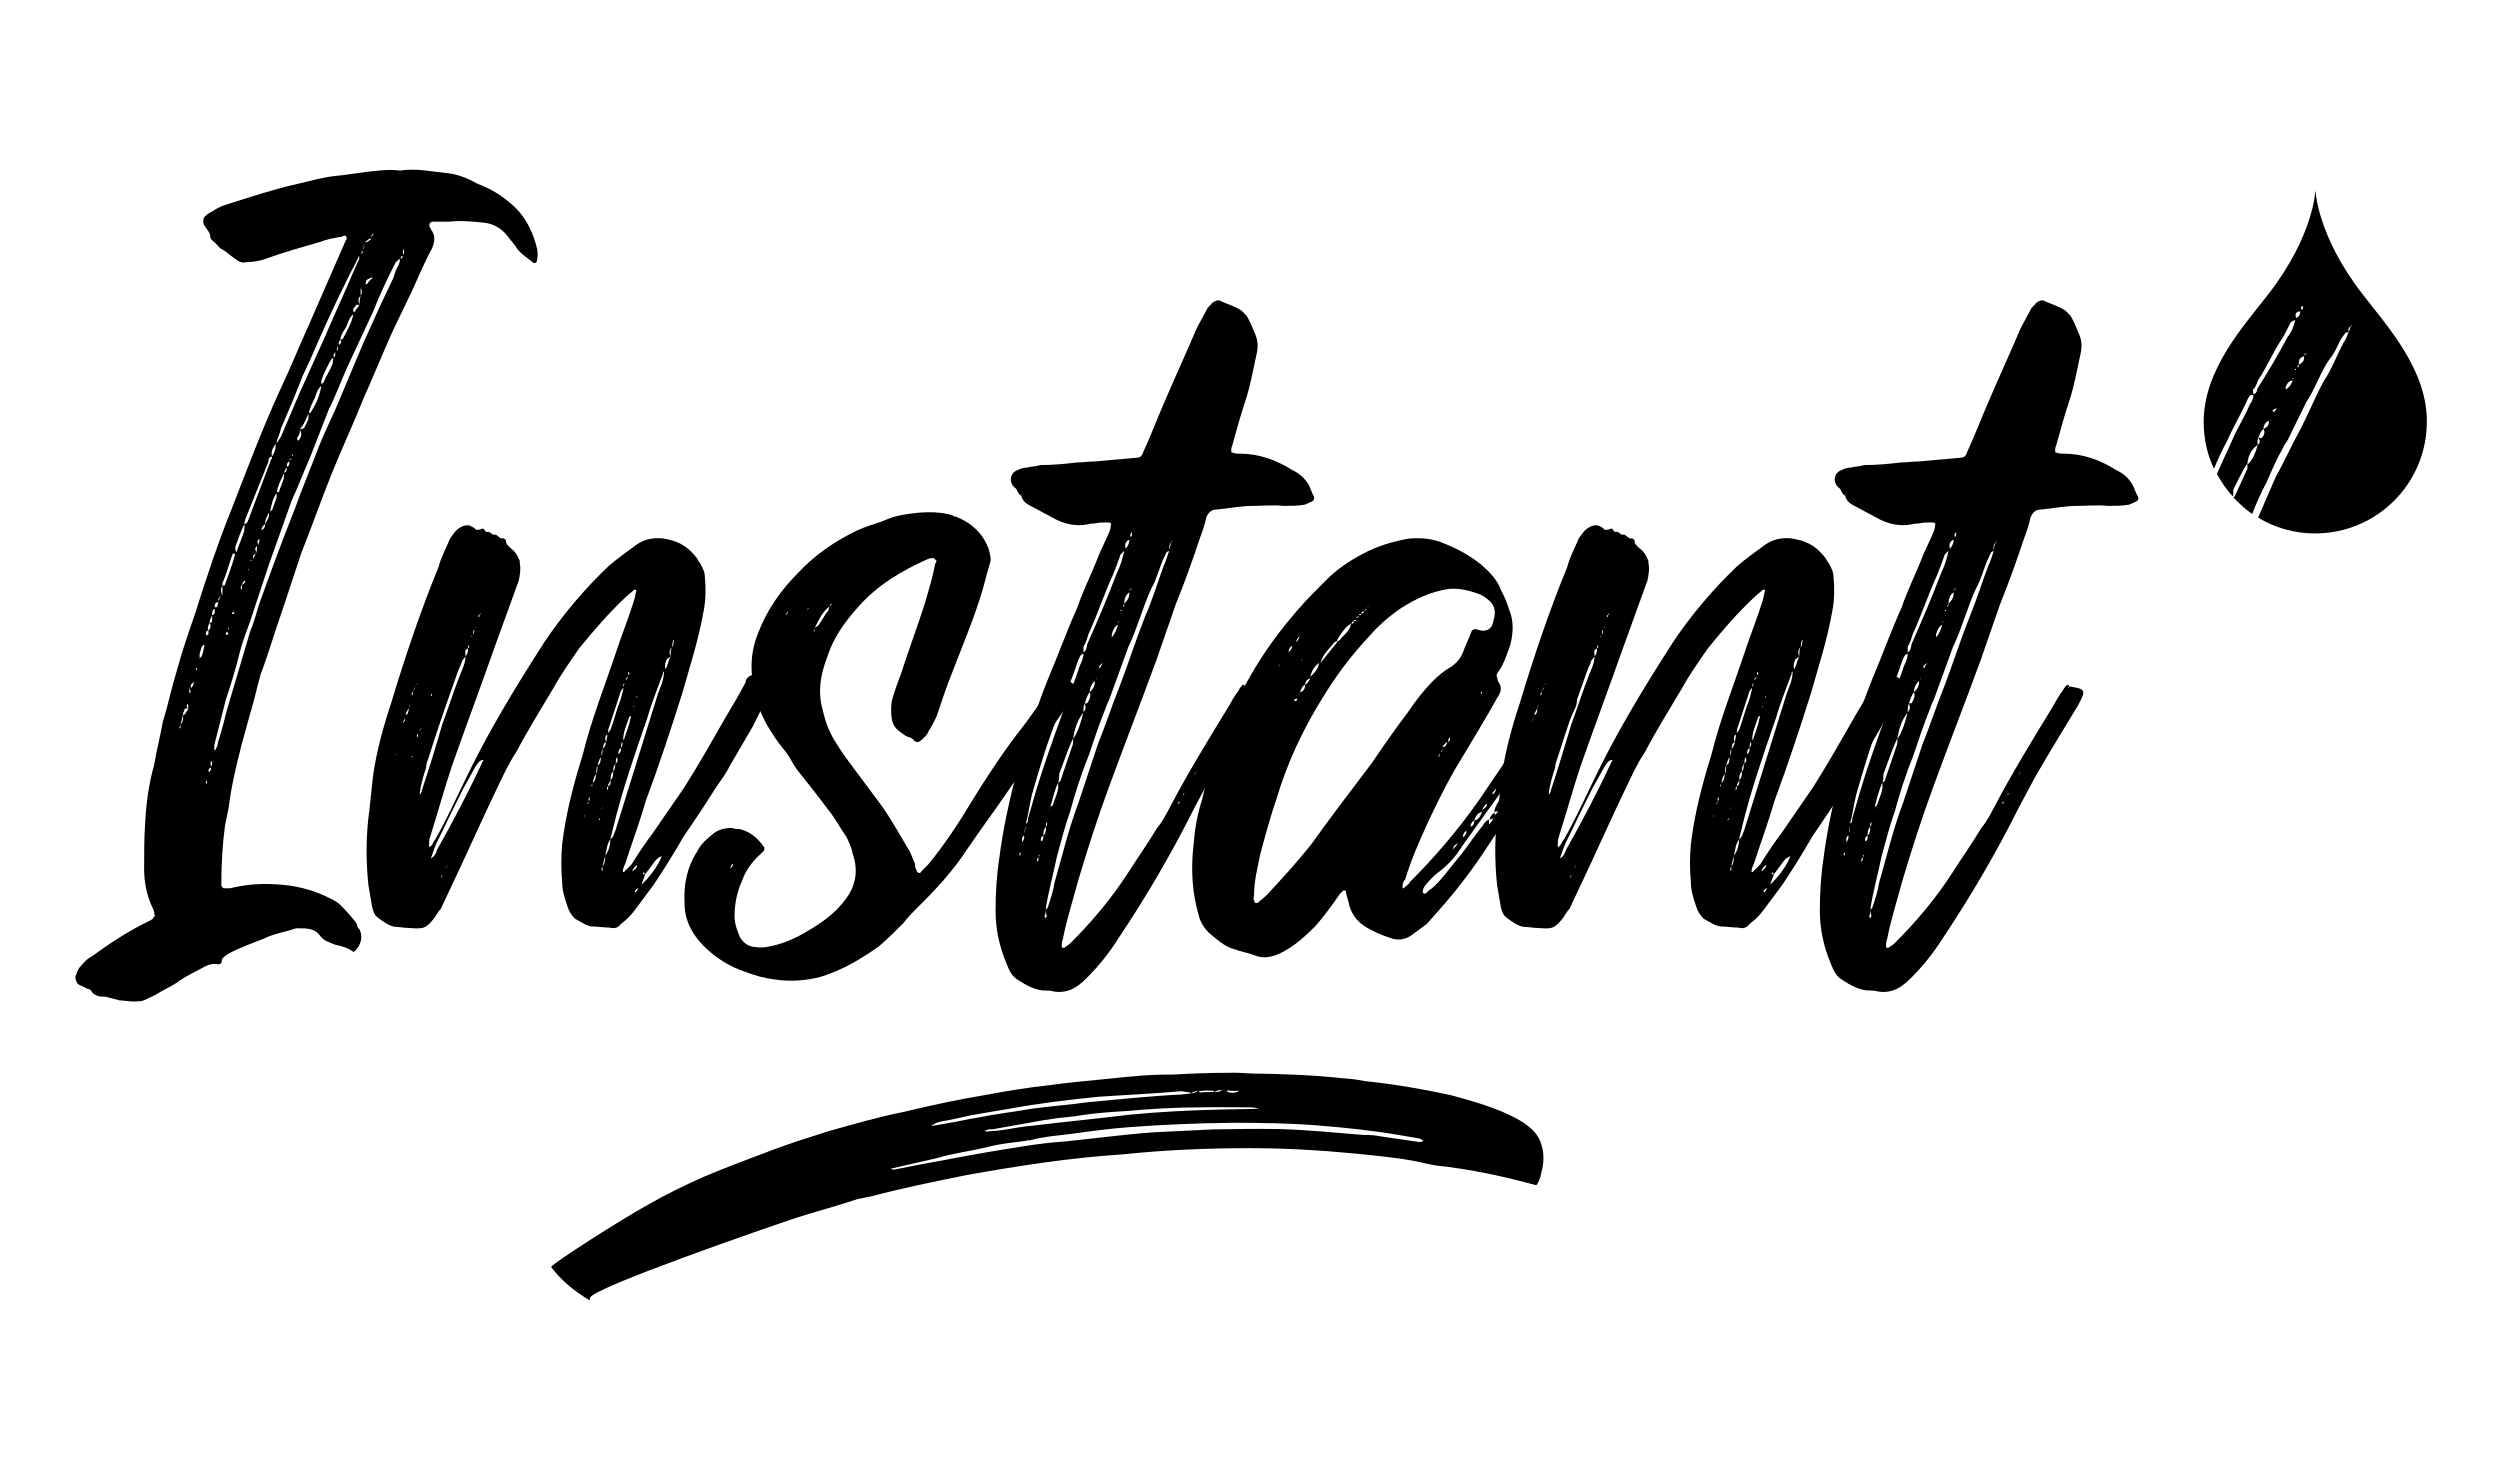 <?xml version="1.0" encoding="utf-8"?>
<!-- Generator: Adobe Illustrator 27.9.0, SVG Export Plug-In . SVG Version: 6.00 Build 0)  -->
<svg version="1.1" xmlns="http://www.w3.org/2000/svg" xmlns:xlink="http://www.w3.org/1999/xlink" x="0px" y="0px"
	 viewBox="0 0 680 400" style="enable-background:new 0 0 680 400;" xml:space="preserve">
<style type="text/css">
	.st0{fill:#FFFFFF;}
	.st1{fill:#06A595;}
</style>
<g id="Info">
</g>
<g id="Logo-02">
</g>
<g id="Logo-01">
</g>
<g id="HQ">
	<g>
		<g>
			<path d="M146,71.1c0,0.3-0.7,0.7-1,0.3l-3.1-2.4c-0.7-0.7-1.4-1.4-1.7-2.1l-1.7-2.1c-1.7-2.4-3.8-3.8-6.6-4.2
				c-3.1-0.3-6.3-0.7-9.8-0.3h-4.5c-0.7,0-1,1-0.7,1.4c0,0.3,0.3,0.3,0.3,0.7c1.4,1.7,1,3.5,0.3,5.2c-2.1,3.8-3.8,8-5.6,11.9
				l-5.2,10.8c-2.8,6.3-5.2,12.2-8,18.5c-2.8,7-5.9,13.6-8.7,20.6c-2.8,7-5.2,13.9-8,20.9l-5.2,15.7c-2.1,5.9-3.8,11.9-5.9,17.4
				c-1,3.5-1.7,7-2.8,10.5l-2.4,8.7c-1.4,5.6-2.8,11.2-3.5,17.1l-1,4.9c-0.7,5.2-1,10.5-1,16v0.3c0.3,0.3,0.3,0.7,0.7,0.7h1.7
				c5.6-1.4,10.8-1.4,16.4-0.7c4.5,0.7,8.4,2.1,12.2,4.2l1,0.7c1.7,1.7,3.5,3.5,4.9,5.6c0,0.7,0.3,1,0.7,1.4c1,2.1,0.3,4.2-1,5.6
				c-0.3,0.3-0.7,0.7-1,0.3c-1.4-1-3.1-1.4-4.5-1.7c-1.7-0.7-3.1-1-4.2-2.4c-1.4-2.1-3.5-2.1-5.9-2.1h-0.7c-2.8,1-5.9,1.4-8.7,2.8
				c-3.5,1.4-6.6,2.4-9.8,4.2c-1,0.7-1.7,1-1.7,2.1c0,0.3-0.3,0.7-1,0.7c-1.4-0.3-2.4,0-3.8,0.7c-2.4,1.4-4.9,2.4-7.3,4.2
				c-1.4,1-3.1,1.7-4.9,2.8c-1,0.7-2.8,1.4-4.2,2.1c-0.7,0.3-1.7,0.3-2.8,0.3c-1.4,0-2.8-0.3-3.8-0.3l-3.8-1c-1,0-2.1,0-3.1-0.7
				c-0.7-0.3-0.7-1.4-1.7-1.4l-2.1-1c-1-0.3-1.7-2.1-1-3.1c0.3-1,0.7-1.7,1.4-2.4c0.7-0.7,1.4-1.7,2.4-2.1
				c5.2-3.8,10.5-7.3,16.4-10.1c0.3-0.3,0.7-0.3,0.7-0.7c0.3-0.3,0.7-0.7,0.3-0.7c0-1-0.3-1.7-0.7-2.4c-1.4-3.1-2.1-6.6-2.1-10.1
				c0-4.2,0-8.7,0.3-12.9c0.3-5.2,1-10.5,2.4-15.3c0.7-4.2,1.7-8,2.4-11.9c1.4-4.5,2.4-9.4,3.8-13.9c1.4-5.2,3.1-10.1,4.9-15.3
				c3.1-9.8,6.3-19.5,10.1-28.9c4.2-10.8,8.4-22,13.2-32.4c2.8-5.9,5.2-11.9,7.7-17.4L94,65.5c0,0,0.3-0.3,0.3-0.7
				c0-0.3-0.3-0.7-0.3-0.7c-0.3,0-0.7,0-1,0.3c-2.1,0.3-4.2,0.7-5.9,1.4c-4.9,1.4-9.8,2.8-14.6,4.5c-1.7,0.7-3.8,1-5.6,1
				c-0.7,0.3-1.4,0-2.1-0.3l-1.4-1c-1-0.7-1.7-1.4-2.8-2.1c-1-0.3-1.4-1.4-2.4-2.1c-0.3-0.3-1-0.7-1-1.4c0-1-0.7-1.7-1.4-2.8
				c-0.7-0.7-0.7-2.1,0-2.8c0.7-0.7,1.4-1,2.1-1.4c1-0.7,2.4-1.4,3.5-1.7c6.6-2.1,12.9-4.2,19.2-5.6c4.2-1,8-2.1,12.2-2.4l7.3-1
				c2.8-0.3,5.9-0.7,8.7-0.3c4.5-0.7,8.7,0.3,12.9,0.7c2.8,0.3,5.6,1.4,8,2.8c3.8,1.4,7.3,3.5,10.5,6.6c3.1,3.1,4.9,7,5.9,11.2
				C146.3,68.7,146.3,70,146,71.1z M51.1,191.7c0-0.3,0-0.3-0.3,0v0.3c0,0,0,0.3,0.3,0.7c-0.7,0-1,0-1,0.7c-0.3,0.3-0.3,0.7-0.3,1
				c-0.3,0.7-0.3,1.7-0.7,2.4c0,0.3,0,0.7-0.3,1c0,0.3,0,0.3,0.3,0.3V198c0-0.3,0-0.7,0-1c0.3-0.3,0.7-0.7,0.7-1.7v-0.7
				c0.3-0.3,0.7-0.3,0.7-0.7l0.7-1V191.7z M51.8,187.9c0,0,0-0.3-0.3-0.7v1v0.3C51.8,188.6,51.8,188.3,51.8,187.9z M52.9,185.5
				c-0.7,0.3-1,0.7-1,1v0.7c0.3-0.3,0.7-0.7,0.7-1C52.5,185.8,52.9,185.8,52.9,185.5z M53.6,181.6l-0.3,0.3v0.3h0.3V182V181.6z
				 M55.6,175.7c0,0,0-0.3-0.3-0.3c-0.7,0.7-0.7,1.7-1,2.4v0.3c0,0.3,0,0.7,0,1c0.3-0.3,0.7-0.7,0.7-1
				C55.3,177.4,55.3,176.7,55.6,175.7z M57.7,167.3c0.3,0,0.7-0.3,0.7-0.7v-1C57.7,165.9,57.7,166.6,57.7,167.3
				c-0.3,0.7-0.7,1.4-0.7,2.1c-0.3,0.7-0.7,1.4-0.3,2.1c-0.7,0-0.7,0.7-0.7,1v0.3c0.3,0,0.3,0,0.7-0.3v-1c0.7-0.7,0.7-1.4,0.3-2.1
				c0.7,0,0.7-0.3,0.7-0.7V167.3z M56.3,212.3c-0.3,0.3-0.3,0.3-0.3,0.3c0,0.3,0,0.3,0.3,0.7v-0.7V212.3z M57.4,208.8
				c-0.3,0-0.7,0.3-0.7,1l0.3,0.3v-0.3C57.4,209.5,57.4,209.2,57.4,208.8z M57.7,207.4c0-0.3,0-0.3-0.3-0.3c-0.3,0.7,0,1,0,1.4
				C57.7,208.1,57.7,207.8,57.7,207.4z M108.6,70.4l-1,1c-2.1,4.2-4.2,8.4-5.9,12.9L94.4,100c-1.7,3.8-3.1,7.7-4.9,11.2l-5.2,13.3
				c-1.7,3.8-3.1,7.7-4.9,11.5l-3.1,8.7c-1,2.8-2.1,5.9-3.1,8.7l-5.2,15.7c-1,2.8-2.1,5.6-2.8,8.4c-1,4.2-2.4,8.7-3.8,12.9
				l-3.1,12.2c0,0.3,0,0.7,0,1.4h0.3c0.3-0.7,0.7-1.4,0.7-2.1c1-3.1,1.7-5.9,2.4-8.7l6.3-21.3c1-2.4,1.7-4.9,2.4-7.3
				c3.1-8.7,6.3-17.4,9.8-26.2c2.1-5.9,4.5-11.5,6.6-17.1c1.4-3.5,3.1-7,4.5-10.1l6.3-15c1.7-4.2,3.8-8.4,5.6-12.6l3.8-8
				c0.3-1,0.7-2.4,1.4-3.5C108.6,71.4,109,71.1,108.6,70.4z M58.4,165.2c1,0,0.7-0.7,1-1.4C58.4,163.8,58.4,164.5,58.4,165.2z
				 M59.5,163.5c0-0.3,0.3-0.7,0.3-1c0.3,0,0.3-0.3,0.3-0.3C59.8,162.4,59.1,162.8,59.5,163.5z M60.5,162.1v-1.4c0-0.3,0-1,0-1.4
				c0.3,0,0.7,0,0.7-0.3c1-2.8,2.1-5.6,2.8-8.4h-0.7c-1,2.8-1.7,5.6-2.8,8v0.7C59.8,160.4,60.2,161.1,60.5,162.1z M61.6,171.9
				c0,0,0,0.3-0.3,0.7h0.3c0,0.3,0.3,0,0.3,0c0-0.3,0.3-0.3,0.3-0.3S61.9,171.9,61.6,171.9z M62.3,171.2v-0.3
				C61.9,170.8,61.9,171.2,62.3,171.2z M63.3,166.6L63,167h0.7c0-0.3,0-0.3,0-0.3v-0.3L63.3,166.6z M64,148.8c0,0.7,0,1,0.3,1.4
				l2.1-5.6c0-0.7,0.3-1.4,0-2.1c0.7,0,0.7-0.3,1-0.7l6.3-16.7c0.3-0.3,0.3-0.7,0.3-1c0.7-1,1-2.1,1-3.1v-0.3c-0.7,1-1.4,2.1-1,3.5
				c-1,0-1,1-1,1.4l-6.3,15.7c0,0.3-0.3,1-0.3,1.4C65.4,144.7,64.7,146.8,64,148.8z M65.8,159c-0.3,0.3-0.3,0.7-0.3,1
				c0,0.3,0,0.3,0.3,0.3V160C65.8,159.7,65.8,159.3,65.8,159c0.7,0,0.7-0.7,1-1C66.1,157.9,66.1,158.6,65.8,159z M67.5,154.8
				c0,0,0,0,0,0.3l0.3-0.3H67.5z M68.2,152.3v0.3c0.3,0,0.3-0.3,0.3-0.3H68.2z M69.6,149.9v0.7c-0.7,0.3-1,0.7-0.7,1.4
				c0-0.3,0.3-0.7,0.7-1.4c0.3-0.7,0.3-1.4,0.3-2.1C69.6,148.8,69.2,149.2,69.6,149.9z M70.3,148.2c0-0.3,0.3-1,0.3-1.7
				C69.9,147.1,69.9,147.5,70.3,148.2z M73.1,139.4c-0.3,1-1,1.7-1,3.1l-0.7,0.7c0,0.3-0.3,0.7-0.3,1c0.7-0.3,1-0.7,1-1.7
				C72.7,141.5,73.4,140.5,73.1,139.4z M75.2,134.2c-1,1.4-1.4,3.1-1.7,4.9c0.7-0.3,0.7-1,1-1.7C74.8,136.3,75.5,135.3,75.2,134.2z
				 M75.2,120.3h0.3c0.3-0.7,0.7-1,1-1.7l5.2-12.2c2.1-4.5,4.2-9.4,6.3-13.9c2.8-6.6,5.9-13.2,8.7-19.9l1-2.1c0-0.3,0-0.7,0-1
				c-1,2.4-2.4,4.5-3.5,7c-3.5,7-6.6,13.9-9.8,21.3l-2.1,4.5c-1.7,4.5-3.8,9.4-5.9,14.3C76.2,117.8,75.5,119.2,75.2,120.3z
				 M75.9,133.9c0.3-1.7,1.4-3.1,1.4-4.9c0,0-0.3,0-0.3,0.3c-0.7,1.4-1.4,2.8-1.7,4.5H75.9z M77.3,128.6c0.7-0.3,0.7-0.7,0.7-1.4
				C77.6,127.6,77.3,128.3,77.3,128.6z M78,126.9c0.7,0,0.7-0.7,0.7-1.4C78,125.8,78,126.5,78,126.9z M78.7,125.1
				c0.3,0,0.7-0.3,0.7-0.3C79,124.8,78.7,124.8,78.7,125.1z M79.7,124.1v-0.3c0,0,0-0.3-0.3,0L79.7,124.1z M81.5,116.8
				c0.7-0.3,1,0,1.4-0.7l1-2.1c0-0.3,0-1,0-1.7c0.3,0,0.7,0,0.7-0.3c1.4-2.1,2.4-4.5,2.8-7c-1,0.7-1.4,2.1-1.7,3.1
				c-0.7,1.4-1.4,2.8-1.7,4.2C83.2,114,82.8,115.4,81.5,116.8c0.3,1-0.3,1.7-0.7,2.4c0,0.3,0,0.3,0.3,0.7l0.3-0.3
				C82.1,118.5,82.1,117.8,81.5,116.8z M90.2,97.6c-1,1.7-2.1,3.8-2.8,5.9v1c0.3-0.3,0.7-0.3,0.7-0.7c0.7-1.7,1.7-3.1,2.4-4.9
				c0-0.7,0-1,0.3-1.4H90.2z M90.9,97.2c0.3-0.3,0.3-0.7,0.3-1.4C90.9,96.2,90.5,96.5,90.9,97.2z M91.6,95.5
				c0.3-0.3,0.3-0.7,0.3-1.4C91.6,94.5,91.6,95.2,91.6,95.5z M92.6,92.4c0.3,0,0.7-0.3,0.7-0.3c1-2.1,2.4-4.2,2.8-6.6
				c-1.4,1-1.4,2.8-2.4,4.2C93.3,90.3,92.6,91.3,92.6,92.4c-0.3,0.3-0.7,1-0.3,1.4C92.6,93.4,93,93.1,92.6,92.4z M97.5,81.9
				c0,0.3,0.3,0.7,0.3,1h-1c0,0.3-0.3,0.7-0.7,1v1c0.3,0,0.7-0.3,0.7-0.7c0.3-0.3,0.7-0.7,1-1.4c0-0.7,0-1.4,0.3-2.4
				c0.3-0.3,0.3-0.7,0.3-1c0-0.3,0-0.7-0.3-1v2.1C97.5,80.9,97.5,81.6,97.5,81.9z M98.2,69c0.3,0,0.3-0.3,0.7-0.7
				C98.5,68.3,98.2,68.7,98.2,69z M98.9,68c0.3-0.7,0-1.4,0.3-2.1C98.9,66.6,98.9,67.3,98.9,68z M99.2,65.9c0.3,0,0.7,0,1-0.3
				c0.3-0.3,0.7-0.3,0.7-0.7C100.3,64.8,99.9,65.5,99.2,65.9z M101,74.9v0.7c-0.3,0-1,0.3-1.4,0.7c0,0.3,0,0.7-0.3,1
				c0.3,0,0.7,0,0.7-0.3c0.3-0.3,0.7-1,1.4-1.4C101,75.6,101,75.3,101,74.9z M101,64.5l0.7-1C101,63.8,101,64.1,101,64.5z
				 M109.7,69.7c-0.7,0-0.7,0-0.7,0.7C109.3,70.4,109.3,70,109.7,69.7z M109.7,67.6c0,0.7-0.3,1,0,1.7C110,68.7,110,68.3,109.7,67.6
				z"/>
			<path d="M210.3,185.8c0,1.4-0.7,2.4-1.4,3.5l-4.2,8.4c-2.1,3.5-4.2,7.3-6.3,10.8c-1,2.1-2.4,3.8-3.8,5.9
				c-2.8,4.5-5.6,8.7-8.7,13.2c-2.4,4.2-5.2,8.7-8,12.9l-5.2,7c-1,1.4-2.4,2.8-3.8,3.8c-0.7,1-1.7,1.4-3.1,1c-1.7,0-3.1-0.3-4.9-0.3
				c-1.7-0.3-3.1-1.4-4.5-2.1c-1-1-1.7-2.1-2.1-3.5c-0.7-2.1-1.4-4.2-1.4-6.6c-0.3-3.5-0.3-6.6,0-10.1c1-8.4,3.1-16.4,5.6-24.4
				c2.4-9.8,6.3-19.5,9.4-28.9c1.4-4.2,3.1-8.4,4.5-12.9c0.3-0.7,0.3-1.7,0.7-2.8c0,0,0-0.3-0.3-0.3h-0.3c-0.7,0.7-1.7,1.4-2.4,2.1
				c-4.5,4.2-8.7,9.1-12.6,13.9c-2.4,3.5-4.9,7-7,10.8c-3.5,5.9-7,11.5-10.1,17.4c-2.1,3.1-3.5,6.3-5.2,9.8
				c-4.2,8.7-8,17.4-12.2,26.2l-3.1,6.6c-0.7,0.7-1,1.4-1.7,2.4c-2.4,3.1-3.1,3.1-7,2.8c-1.4,0-2.4-0.3-3.8-0.3
				c-1.7-0.3-3.1-1.4-4.5-2.4c-1-0.7-1.4-1.7-1.7-3.1l-1-5.9c-0.7-6.6-0.7-13.6,0.3-20.6l1-9.4c1-6.6,2.8-13.2,4.9-19.5
				c3.8-12.6,8-25.1,12.9-37c0.7-2.8,2.1-5.2,3.1-7.7c0.7-1,1.4-2.1,2.4-2.8c1-0.7,2.1-1,3.1-0.7c0.3,0.3,1,0.3,1.4,1
				c0.7,0.3,1,0,1.4,0c0.3-0.3,0.7-0.3,1,0c0,0,0.3,0.7,0.7,0.7c1-0.3,1.4,1,2.1,0.7c1,0,1.4,1.4,2.4,1c0,0,0.7,0.3,0.7,0.7
				c0,1,0.7,1.4,1.4,2.1c1,0.7,1.7,1.7,2.1,2.8c0.3,0.3,0.3,1,0.3,1.4c0.3,1.4,0,3.1-0.3,4.5l-6.3,17.4c-3.8,10.8-8,22-11.9,33.1
				c-2.1,6.3-3.8,12.6-5.9,19.2c-0.3,0.7-0.3,1.7-0.3,2.8c1-0.3,1-1.4,1.7-2.1c2.8-4.9,5.2-10.1,7.7-15.3
				c6.3-13.3,13.9-25.8,22-38.4c4.9-7.3,10.8-14.3,17.4-20.6c2.4-2.1,4.9-3.8,7.7-5.9c2.4-1.7,5.6-2.1,8.4-1.4
				c3.5,0.7,5.9,2.4,8,5.2c0.3,0.7,1,1.4,1.4,2.4c0.3,0.7,0.7,1.4,0.7,2.4c0.3,3.1,0.3,6.3-0.3,9.4c-1.4,8-3.8,15.3-5.9,22.7
				c-3.1,9.8-6.3,19.5-9.8,28.9c-1.7,5.9-3.8,11.5-5.6,17.1c-0.3,0.7-0.7,1.4-0.7,2.4h0.3c0.7-0.7,1.4-1.4,2.1-2.1
				c1.7-2.8,3.8-5.9,5.9-8.7l8.4-12.2c4.2-6.6,7.7-12.9,11.5-19.5c1.7-2.8,3.5-5.9,5.2-9.1c0-0.7,0.3-1,0.7-1.4
				c0.3-0.3,1-0.7,1.7-0.7c1.7,0,3.1,0.3,4.5,1C209.9,185.1,210.3,185.5,210.3,185.8z M107.8,205.3c0,0-0.3,0-0.3-0.3v0.3
				c0,0,0,0,0,0.3C107.4,205.3,107.4,205.3,107.8,205.3z M110.2,194.9c0,0.7-0.3,1-0.7,1.7C110.2,196.3,110.2,195.9,110.2,194.9z
				 M111.3,191.7v0.7c-0.3,0.7-0.7,1-1,2.1c1-0.3,0.7-1.4,1-2.1C111.3,192.1,111.6,192.1,111.3,191.7z M113,186.9l-0.7,1
				c0,0.3-0.3,0.7-0.3,1v0.3c0.3-0.3,0.3-0.3,0.3-0.3v-1C112.7,187.6,113,187.2,113,186.9z M112.3,205.7H112v0.3
				C112,206,112.3,206,112.3,205.7z M113.4,185.8v0.3C113.4,186.2,113.7,186.2,113.4,185.8z M113.7,199.4c0.3-0.3,0.7-1,1-1.4
				C114.1,198.4,114.1,199.1,113.7,199.4c0,0.3-0.3,0.3-0.3,0.7s0,0.3,0.3,0.3v-0.3V199.4z M120.3,197c1.7-4.5,3.1-9.1,4.9-13.6
				c0.7-1.7,1.4-3.1,1.4-4.9c0.7-0.7,0.7-1.4,0.7-2.1c0-0.3,0.3-0.3,0.3-0.3c0-0.3,0-0.3-0.3-0.7v0.3c0,0.3,0,0.3,0,0.7
				c-1,0.3-0.7,1-0.7,2.1c-0.3,0.7-1,1-1,1.7c-1,2.1-1.7,4.2-2.4,6.3c-2.4,6.6-4.5,12.9-6.6,19.5c-0.3,1-0.7,1.7-0.7,2.8
				c-0.7,2.1-1.4,4.5-1.7,6.6v0.7c0.3-0.3,0.3-0.3,0.3-0.3c0-0.3,0.3-0.7,0.3-1C116.8,208.8,118.6,202.9,120.3,197z M117.2,189.3
				c0,0,0.3,0,0.3-0.3v-0.3C117.2,188.9,117.2,188.9,117.2,189.3z M118.9,231.1c4.5-8,8.7-16,12.6-24.4c-1,0-1.4,0.7-2.1,1.7
				l-3.5,6.3c-2.1,4.2-4.2,8.4-6.3,12.9c-1,1.7-1.7,3.8-2.4,5.9C118.2,232.9,118.6,232.2,118.9,231.1z M120.3,237.8
				c0,0.3-0.3,0.3-0.3,1C120.3,238.5,120.3,238.1,120.3,237.8z M121.7,235c0,0.3-0.3,1-0.7,1.4C121.4,236,121.7,235.7,121.7,235z
				 M128.4,173.3v-0.3C128.4,172.9,128,172.9,128.4,173.3z M128.7,172.6c0.3-0.3,0.3-1,0.3-1.4C128.7,171.5,128.7,172.2,128.7,172.6
				z M129.4,170.5v0.3C129.4,170.8,129.7,170.8,129.4,170.5z M130.1,167.7c0.3,0.3,0.3,0,0.3-0.3c0,0,0-0.3,0.3-0.3v-0.3l-0.3,0.3
				c0,0,0,0.3-0.3,0.3V167.7z M132.9,161.1c0,0.3,0,0.3,0,0.3V161.1z M159,221.7c-0.3,0.3,0,0.7,0,0.3V221.7z M160.4,216.8
				c-0.3,0.3-0.3,0.3-0.3,0.7v0.3c0,0.3-0.3,0.7-0.3,0.7v0.3c0.3-0.3,0.3-0.7,0.3-1c0.3,0,0.3-0.3,0.3-0.3v-0.3V216.8z M161.1,213.4
				c-0.3,0-0.3,0.3-0.3,0.3s0.3,0,0.3,0.3V213.4z M162.5,208.1c1-0.3,0.7-1,1-2.1C162.9,206.4,162.9,207.4,162.5,208.1
				c-0.3,0.7-0.3,1.7-0.3,2.4c-0.7,0.7-0.7,1.4-1,2.4c1-0.7,0.7-1.7,1-2.4C162.5,209.9,162.5,209.2,162.5,208.1z M163.2,222.4
				c0,0.3-0.3,0.3-0.3,0.7c0.3,0,0.3-0.3,0.3-0.3V222.4z M178.9,188.9c0.7-2.1,1.7-3.8,1.7-6.3c-0.3,0.3-0.3,0.3-0.3,0.7
				c-1.4,3.8-3.1,8-4.2,11.9c-3.5,10.1-7,20.2-9.4,30.3l-0.7,2.8c-1,1.4-1,3.1-1.4,4.5l-0.7,2.8c0,0.3-0.3,0.7-0.3,0.7
				c0,0.3,0,0.3,0.3,0.7v-0.7c0-0.3,0-0.3,0-0.7c0.7-0.7,0.7-1.7,0.7-2.8c1-1.4,1.4-2.8,1.4-4.5c1-0.7,1-1.7,1.4-2.4L178.9,188.9z
				 M163.9,203.6c-0.3,0.7-0.3,1.4-0.3,2.1C163.9,205,163.9,204.3,163.9,203.6c0.7-0.3,0.7-1,1-1.7c0-0.7,0.3-1.4,0.3-2.1
				c-0.7,0.3-0.7,1.4-0.3,2.1C163.9,202.2,164.3,202.9,163.9,203.6z M163.6,220c0.3-0.3,0.3-0.3,0.7-0.3h-0.3
				C163.6,219.6,163.6,220,163.6,220z M167.8,206c-0.3,0.3-0.3,1-0.3,1.7c-0.7,0.7-0.7,1.4-0.7,2.1c-0.7,0.7-0.7,1.4-0.7,2.4
				c-0.3,0.7-0.7,1-0.7,1.7c-0.3,0.3-0.3,0.3-0.3,0.7v0.3l0.3-0.3v-0.7c0.7-0.3,0.7-1,0.7-1.7c0.7-0.7,0.7-1.7,0.7-2.4
				c0.7-0.7,0.3-1.4,0.7-2.1C168.1,207.1,168.1,206.7,167.8,206z M165.7,197.7c-0.3,0.7-0.3,1-0.3,1.7l0.7-1c1-2.8,1.7-5.6,2.8-8.4
				l0.7-2.8c-0.3,0-0.3,0.3-0.7,0.7L165.7,197.7z M169.2,201.8c-0.3,0.7-0.3,1-0.3,1.7c-0.7,0.3-0.7,1-0.7,1.7
				c0.7-0.7,0.7-1,0.7-1.7C169.2,202.9,169.5,202.5,169.2,201.8z M169.8,185.8c-0.3,0.3-0.3,0.7-0.3,1
				C169.8,186.5,169.8,186.2,169.8,185.8z M171.2,194.9c-0.7,2.1-1.7,4.2-1.7,6.3c0.3,0,0.3,0,0.3-0.3c0.7-2.1,1.4-3.8,1.7-5.6
				c0.3-0.3,0-0.3,0-0.7C171.6,194.9,171.2,194.9,171.2,194.9z M170.2,185.1l0.7-1c0-0.3,0-0.7,0.3-0.7V183l-0.3-0.3v0.7
				c0,0,0,0.3,0,0.7C170.2,184.4,170.2,184.8,170.2,185.1z M173.3,235.3c-0.7,0.3-1,1-1.4,1.7C172.6,236.7,173.3,236,173.3,235.3z
				 M172.3,178.5c0,0.3,0,0.3,0,0.7v-0.3V178.5z M172.3,192.1v0.3l0.3-0.3H172.3z M173,242.6l0.7-1c-0.3,0-0.7,0.3-1,0.7v0.3
				C173,242.6,173,243,173,242.6z M173,189.6c0,0,0.3,0,0.3,0.3v-0.3c0-0.3,0-0.3,0-0.3L173,189.6z M180,232.9c-1,0.3-1.7,1-2.4,2.1
				l-2.1,2.8l-0.3-0.3c0-0.3-0.3-0.3-0.3,0s0,0.3,0.3,0.3h0.3c-0.3,1-0.7,1.7-1,2.8C176.5,238.8,178.9,235.7,180,232.9z M181,182
				c0.7-1,0.7-2.1,1.4-3.5c0-0.7,0-1.7,0.3-2.4c0.7-0.7,0.3-1,0.7-2.1c-0.7,0.3-0.3,1.4-0.7,2.1c-0.7,0.7-0.7,1.7-0.3,2.4
				c-0.3,0.3-0.7,0.7-1,0.7C181,180.2,180.7,180.9,181,182z"/>
			<path d="M293.1,187.9c-0.3,0.7-0.7,1-1,1.4l-17.4,25.1c-3.8,5.6-7.7,10.8-11.5,16.4c-3.8,5.9-8.7,11.2-13.6,16
				c-1.4,1.4-2.8,2.8-3.8,4.2c-2.1,2.1-4.2,4.2-6.6,6.3c-4.9,3.5-10.1,6.6-16,8.4c-3.8,1-8,1.4-12.6,0.7c-2.4-0.3-5.2-1-8-2.1
				c-4.2-1.4-8-3.8-11.2-7c-3.1-3.1-5.2-7-5.2-11.5c-0.3-5.2,0.7-10.1,3.5-14.3c1-2.1,2.8-3.5,4.5-4.9c1.4-1,3.1-1.4,4.9-1.4
				c0.7,0.3,1.4,0.3,2.1,0.3c2.8,0.7,4.9,2.4,6.6,4.9c0.3,0.3,0,0.7,0,1l-0.7,0.7c-2.4,2.1-4.2,4.5-5.2,7.3
				c-1.4,3.1-2.1,6.3-2.1,9.8c0,2.1,0.7,3.8,1.4,5.6c1,1.7,2.4,2.8,4.5,2.8c1.4,0.3,2.8,0,4.2-0.3c4.9-1,9.1-3.5,13.3-6.3
				c3.1-2.1,5.6-4.5,7.7-7.7c2.1-3.5,2.4-7.3,1-11.2c-0.3-1.7-1-3.1-1.7-4.5c-1.7-2.4-3.1-5.2-4.9-7.3c-2.8-3.8-5.6-7.3-8.7-11.2
				c-1-1.4-1.7-3.1-2.8-4.5c-1.4-1.7-2.8-3.5-3.8-5.2c-2.1-3.1-3.5-6.3-4.5-9.8c-1.4-5.9-1.7-11.5,0.7-17.4
				c2.4-6.3,6.3-11.9,11.2-16.7c4.2-4.5,9.8-8.4,15.7-11.2c2.1-1,4.5-1.7,6.6-2.4l1.7-0.7c2.4-1,5.2-1.4,8-1.7
				c3.1-0.3,6.6-0.3,9.8,0.7c0.3,0.3,0.3,0.3,0.7,0.3c4.5,1.7,7.7,4.9,9.1,9.1c0.3,1.4,0.7,2.4,0.3,3.5c-1,3.1-1.7,6.6-2.8,9.8
				c-2.1,6.6-4.9,13.2-7.3,19.5c-1.7,4.2-3.1,8.4-4.5,12.6c-0.7,1.4-1.4,2.8-2.1,3.8c-0.3,1-1.4,2.1-2.4,2.8c-0.3,0.3-1,0.3-1.4,0
				c-0.7-1-1.4-1-2.4-1.4l-1.4-1c-1-0.7-2.1-1.7-2.4-3.5c-0.3-1.7-0.3-3.5,0-5.2c0.7-2.4,1.4-4.5,2.4-7c2.1-6.6,4.5-12.9,6.6-19.5
				c1-3.5,2.1-7,2.8-10.8c0.3,0,0.3-0.7,0.3-0.7l-0.7-0.7c-0.7,0-1,0-1.7,0.3c-7,3.1-13.6,7-18.8,12.9c-3.8,4.2-7,8.7-8.7,14.3
				c-1.7,4.5-2.4,9.1-1,13.9c0.7,3.1,1.7,5.9,3.5,8.7c1.7,2.8,3.5,5.2,5.6,8l7.3,9.8c2.4,3.5,4.5,7.3,6.6,10.8
				c1,1.4,1.4,3.1,2.1,4.5c0,0.7,0,1,0.3,1.4c0,0.3,0.3,1,0.7,1c0.3,0.3,0.7-0.3,1-0.7l1.7-1.7c4.2-5.2,8-10.8,11.5-16.7
				c4.5-7.3,9.1-14.3,14.3-20.9c1.7-2.1,3.1-4.5,4.9-6.6l3.1-4.2c2.1-2.4,2.1-2.4,4.9-1c0.3,0,0.7,0.7,1,0.7
				C293.1,186.9,293.5,187.2,293.1,187.9z M199.3,235l-0.3,0.3c-0.3,0.3-0.3,0.7-0.3,1l0.7-1V235z M214.3,166.3l-0.7,1
				C214.3,167,214.3,166.6,214.3,166.3z M219.9,165.2c0,0.3-0.3,0.3-0.3,0.7l0.3-0.3V165.2z M221.6,170.8l1-0.7
				c1-1.4,1.7-2.8,2.8-4.2c0-0.3,0-0.7,0.3-1l0.7-0.7c-0.3,0-0.7,0.3-0.7,0.7C223.7,166.3,222.7,168.7,221.6,170.8
				c0,0.3-0.3,0.7-0.3,1C221.6,171.9,221.6,171.2,221.6,170.8z"/>
			<path d="M356.4,136.6c-0.7,0.3-1.4,0.7-1.7,0.7c-1.7,0.3-3.8,0.3-5.6,0.3c-2.8-0.3-5.6,0-8.4,0c-3.1,0-6.6,0.7-9.8,1
				c-1.4,0-2.1,0.7-2.8,2.1c-0.3,1.7-1,3.8-1.7,5.6c-2.1,6.3-4.2,12.2-6.6,18.1l-5.2,15c-4.2,11.5-8.7,23-12.9,34.5
				c-3.1,8.4-5.9,17.1-8.4,25.5c-1.4,5.2-3.1,10.5-4.2,16c-0.3,0.7-0.3,1.4-0.3,2.1c0,0.3,0.3,0.3,0.3,0.3c0.3,0,0.7,0,0.7-0.3
				c0.7-0.3,1-0.7,1.4-1c5.9-5.9,11.2-12.2,15.7-19.2c2.4-3.8,5.2-7.7,7.7-11.9c1.4-1.7,2.4-3.5,3.5-5.6c4.9-9.4,10.5-18.5,16-27.5
				c1-1.7,1.7-3.1,2.8-4.5c0.3-0.7,0.7-1,1-1.4s0.7,0,0.7,0.3c-0.3,0.3-0.3,0.3-0.3,0.7c0-0.3,0.3-0.3,0.3-0.7
				c4.2,0.7,4.9,0.7,2.4,5.2c-3.8,6.3-7.7,12.6-11.5,19.2l-4.5,8.4c-6.3,12.6-13.2,24.4-20.9,35.9c-2.4,3.8-5.2,7.3-8.4,10.5
				c-0.7,0.7-1.4,1.4-2.4,2.1c-1.7,1.4-4.2,2.1-6.6,1.7c-1-0.3-2.1-0.3-3.1-0.3c-2.4-0.3-4.5-1.4-6.6-2.8c-1.7-1-2.4-2.4-3.1-4.2
				c-2.1-4.9-3.1-9.8-3.1-14.6c0-4.9,0.3-9.8,1-14.3c1-8,2.8-16,4.9-24.1c2.4-8.4,5.2-16.7,8.4-24.8c2.8-6.6,5.2-13.3,8-19.5
				c1.4-4.2,3.5-8.4,5.2-12.6c1-2.8,2.4-5.2,3.5-8c0.3-0.7,0.3-1,0.3-1.4c0.3-0.7,0-1-0.7-1c-1.4,0-2.4,0-3.8,0.3h-0.7
				c-3.8,1-7.3,0.3-10.8-1.7l-5.2-2.8c-1.4-0.7-2.8-1.4-3.1-3.1c-1-0.3-1-1.7-1.7-2.1c-1.7-1.4-1.4-3.5,0-4.5c0.7-0.3,1.7-1,3.1-1
				c1-0.3,2.4-0.3,3.8-0.7c3.1,0,6.6-0.3,9.8-0.7c1.7,0,3.5-0.3,5.2-0.3l11.2-1c0.7,0,1.4-0.3,1.7-1.4c2.1-4.5,3.8-9.1,5.9-13.9
				c2.8-6.6,5.9-13.2,8.7-19.9l2.8-5.2c0.3-0.7,1-1,1.4-1.7c1-0.7,1.7-1,2.8-0.3c1.7,0.7,3.8,1.4,5.2,2.4l1.4,1.4
				c1,1.7,1.7,3.5,2.4,5.2c0.7,1.7,0.7,3.5,0.3,5.2c-1,4.5-1.7,8.7-3.1,12.9c-1.4,4.2-2.4,8-3.5,11.9c-0.3,0.7-0.3,1-0.3,1.7
				c0,0,0,0.3,0.3,0.3c0.7,0.3,1.4,0.3,2.1,0.3c5.2,0,9.8,1.7,14.3,4.5c2.1,1,3.5,2.4,4.5,4.2l1,2.4
				C357.8,135.6,357.4,136.3,356.4,136.6z M277.6,231.8c-0.3,0.3-0.3,0.3-0.3,0.7v0.3c0.3-0.3,0.3-0.3,0.3-0.3V231.8z M281.8,215.1
				c2.1-7,4.5-13.6,7-20.6c1.4-4.2,3.1-8,4.5-12.2c0.3-1.4,1.4-2.8,1.4-4.5c-1,0.3-1,1-1.4,1.7c-1.7,5.2-3.8,10.1-5.6,15.3
				c-2.8,7-4.9,13.9-7,21.3c-0.7,2.8-1,5.6-1.7,8c-0.3,1-0.3,2.1-0.3,3.1c-0.7,0.3-0.7,0.7-0.7,1.4v0.3c0.3,0,0.3,0,0.3-0.3
				c0.3-0.3,0.3-1,0.3-1.4c0.3-1,0.3-2.1,0.3-3.1c0.7-0.3,0.7-0.7,0.7-1.4L281.8,215.1z M282.8,232.5c-0.3,0-0.3,0-0.3,0.3l0.3,0.3
				c-0.3,0.3-0.7,0.3-0.7,0.7v0.7c0-0.3,0.3-0.3,0.3-0.3c0-0.3,0-0.7,0.3-1v-0.3V232.5z M283.5,228.7c0.3-0.3,0.3-1,0.3-1.4
				c0.7-0.7,0.7-1.4,0.7-2.4c0,0,0.3-0.3,0.3-0.7v-0.7c0,0.3-0.3,0.3-0.3,0.7v0.7c-0.7,0.7-0.7,1.7-0.7,2.4
				c-0.7,0.3-0.7,0.7-0.7,1.4H283.5z M316.6,153.7c0.7-1.4,1-2.8,1.4-3.8c0,0-0.3,0-0.7,0.3l-1,2.1c-1,2.4-1.7,5.2-3.1,7.7
				c-2.4,5.2-3.8,10.8-6.3,16l-5.2,14.3c-0.3,0.7-0.7,1.4-1,2.4c-1.7,4.2-3.1,8.4-4.5,12.6c-2.1,5.2-3.8,10.5-5.2,15.7
				c-1.4,3.8-2.4,8-3.5,11.9c-1,4.9-2.4,9.8-3.1,14.6c0,0.7,0,1.4-0.3,1.7c0,0.3,0.3,0.3,0.3,0.7c0-0.3,0.3-0.7,0.3-0.7
				c0-0.7-0.3-1-0.3-1.7c0.3-0.3,0.7-0.7,0.7-1c0.7-2.1,1.4-4.2,1.7-6.3c2.1-7.3,3.8-14.6,6.6-22l5.2-15.7
				c2.1-5.2,3.8-10.5,5.9-15.7c2.4-6.3,4.5-12.9,7-19.2C313.5,163.1,314.9,158.3,316.6,153.7z M285.6,220.3V220
				C285.6,220.3,285.3,220.3,285.6,220.3z M296.4,188.3c1-1,1.4-1.7,1.4-3.1C297.1,185.8,296.4,186.9,296.4,188.3
				c-0.7,0.7-1,2.1-1.4,3.1c-0.3,0.7-0.3,1.4-0.3,2.4c-1.7,2.1-2.4,4.5-2.8,7v0.3c0,0-0.3,0-0.3,0.3c-1.4,3.1-2.4,6.3-3.5,9.1
				c0,1,0,1.7-0.3,2.4c-1,2.1-1.4,4.2-2.1,6.6c0.3-0.3,0.7-0.3,0.7-0.7c0.7-2.1,1.7-3.8,1.4-5.9c0.3-0.3,0.7-0.3,0.7-0.7l3.1-9.1
				c0.3-0.7,0.3-1.4,0.3-2.1c1.4-2.1,2.1-4.5,2.8-7.3c0.7-0.7,0.7-1.4,0.3-2.4h0.7C296.4,190.3,296.8,189.3,296.4,188.3z
				 M294.7,177.4c0.7-0.3,1-1.4,1-2.1c2.8-6.3,5.6-12.9,8-19.2c1-2.1,1.7-4.2,2.1-6.3l-1,1c-0.7,2.1-1.4,3.8-2.1,5.6
				c-2.4,5.2-4.2,10.8-6.6,16c-0.3,1-0.7,2.4-1.4,3.5V177.4z M298.2,184.4v0.3C298.5,184.8,298.2,184.4,298.2,184.4z M298.9,181.3
				c0,0.3,0.3,0.3,0.3,0.7v-0.3c0.3-0.7,0.7-1,0.7-1.4L298.9,181.3z M300.6,178.1c-0.3,0.3-0.3,0.7-0.3,1.4
				C300.3,178.8,300.3,178.5,300.6,178.1z M302.4,172.6v0.7l0.3-0.3c0.7-1,1-1.7,1.4-3.1C303,170.5,302.7,171.5,302.4,172.6z
				 M304.1,169.1v0.3l0.3-0.3H304.1z M304.8,165.9c0,0.3,0,0.3,0.3,0.3v-0.3H304.8z M305.8,164.2c-0.3,0.3-0.3,0.7-0.3,1
				C305.8,164.9,305.8,164.5,305.8,164.2c1-1,1.4-1.7,1.4-3.1C306.2,161.8,305.8,162.8,305.8,164.2z M306.2,149.2
				c0.7-0.7,1-1.7,1-2.4C306.2,147.1,305.8,148.2,306.2,149.2z M307.2,160.7l0.7-0.7C307.6,160,307.2,160.4,307.2,160.7z
				 M307.6,146.1c0.3-0.3,0.3-1,0.3-1.4C307.6,145,307.2,145.4,307.6,146.1z M318.7,147.1v0.3c-0.7,0.7-0.7,1.4-0.7,2.1
				c0.3-0.7,0.3-1.4,0.7-2.1C318.7,147.5,319.1,147.5,318.7,147.1z M320.5,218.6l0.3-0.3c0,0,0-0.3,0.3-0.3c-0.3,0-0.3,0-0.7,0.3
				V218.6z M321.9,215.8c0,0.3,0,0.3,0,0.7c0-0.3,0.3-0.7,0.3-0.7H321.9z M324.7,210.9c0.3-0.3,0.7-0.7,0.7-1L324.7,210.9z"/>
			<path d="M428.9,190.7c0,1-0.3,1.7-0.7,2.4c-0.7,1.7-1.4,3.1-2.4,4.5L415,214.4c-3.5,5.6-7,10.8-10.5,16
				c-3.8,5.9-8.4,11.9-13.3,17.4l-3.1,3.5c-1.4,1-2.8,2.1-4.2,3.1c-1.4,1-3.1,1.4-4.9,1c-2.1-0.7-4.2-1.4-5.9-2.4
				c-3.1-1.4-5.6-3.8-6.3-7.7c-0.3-1-0.7-2.1-0.7-2.8c0-0.3-0.3-0.3-0.7-0.3l-1,1c-2.1,3.1-4.2,5.9-6.6,8.7
				c-2.8,2.8-5.9,5.6-9.4,7.3c-2.1,1-4.5,1.7-7,0.7c-1.7-0.7-3.8-1-5.6-1.7c-2.8-0.7-4.9-2.8-7-4.5c-1.4-1.4-2.4-3.1-2.8-4.9
				c-1.7-5.9-2.1-12.2-1.4-18.5c0.3-4.2,1-8.7,2.4-12.9c1.7-7.7,4.2-15.3,7.7-22.7c4.5-10.5,10.5-19.9,18.1-28.6
				c2.4-2.8,5.2-5.6,8-8.4c2.8-2.8,6.3-5.2,9.8-7c3.8-2.1,8.4-3.5,12.6-4.2c3.5-0.3,6.6,0,9.8,1.4c3.5,1.4,6.6,3.1,9.8,5.6
				c2.4,2.1,4.5,4.2,5.6,7.3c1,1.7,1.7,3.8,2.4,5.9c1,2.8,0.7,5.9,0,8.7c-1,2.8-1.7,5.2-3.5,7.7c-0.3,0.3-0.3,1,0,1.4
				c0,0.3,0,0.7,0.3,1c1,1.4,0.7,2.8-0.3,4.2c-3.1,5.6-6.3,10.8-9.4,16c-3.5,5.6-6.3,11.2-9.1,17.1c-2.4,5.2-4.9,10.8-6.6,16.4
				c-0.3,0.3-0.7,1-0.7,1.7v0.7c0.3,0,0.3,0,0.3,0c0.7-0.7,1.4-1,1.7-1.7c7-7,13.2-14.3,18.8-22.3c5.2-7.7,10.5-15.3,15.7-23.4
				l3.1-4.5c0.3-1,1-2.1,2.1-2.8h0.7c0,0,0,0,0,0.3c0,1,1.7,0.3,1.7,1.4c0.7,0,1-0.3,1.4,0C428.2,188.9,428.6,189.6,428.9,190.7z
				 M382.9,193.8c2.1-3.1,4.2-5.9,7-8.7c1.4-1.4,3.1-2.8,4.9-3.8c1.4-1,2.4-2.1,3.1-3.8c0.7-2.1,1.7-3.8,2.4-5.9
				c0.3-0.3,0.7-0.7,1.7-0.3c2.1,0.7,3.8,0,4.2-2.4c1-3.1,0-4.9-2.1-6.3c-0.3-0.3-1-0.7-1.7-1c-2.8-1-5.6-1.7-8.4-1.4
				c-4.9,0.7-9.1,2.8-12.9,5.2c-3.5,2.4-6.3,4.9-8.7,7.7c-4.9,5.2-9.1,10.8-12.9,17.1c-5.2,8.4-9.4,17.4-12.2,26.8
				c-1.7,4.9-3.1,10.1-4.5,15.3c-0.7,3.5-1.7,7.3-1.7,11.2c0,0.3-0.3,1,0,1.4c0,0.3,0.3,0.7,0.3,0.7h0.7c0.7-0.7,1.7-1.4,2.4-2.1
				c4.2-4.5,8.4-9.1,12.2-13.9c5.2-7.3,10.8-14.6,16.4-22C376.3,202.9,379.4,198.4,382.9,193.8z M347.7,181.3c0.3,0,0.3-0.3,0.3-1
				C348,180.6,348,180.9,347.7,181.3z M350.5,177.4c0.3-0.3,1-1,1-1.7C350.8,176,350.5,176.7,350.5,177.4z M352.2,190.7
				c0.3,0,0.3,0,0.3,0c0.3-0.3,0.3-0.3,0.3-0.7c0,0-0.3,0-0.7,0.3V190.7z M352.6,174.7c0.3-0.3,0.7-1,1-1.7
				C352.9,173.6,352.6,174,352.6,174.7z M353.6,188.3c-0.3,0.3-0.3,1-0.3,1.4C353.3,189.3,353.3,188.9,353.6,188.3
				c1-0.3,1.4-1,1.4-2.1c0.7-0.3,1-1,1.4-1.7c-1,0.3-1.4,1-1.4,1.7C354.3,186.5,354,187.2,353.6,188.3z M354,180.2
				c0-0.3,0-0.7,0.3-1C354,179.2,354,179.5,354,180.2z M356.4,184.1c1.4-1.4,2.1-2.1,2.4-3.8C357.4,181.3,356.7,182.7,356.4,184.1z
				 M359.2,180.2c0,0,0.3,0,0.3-0.3l4.2-5.2v-0.3c0.3,0,0.3,0,0.7-0.3c1-1.4,2.8-2.4,3.1-4.5c0.7,0,0.7,0,0.7-0.7
				c0.7,0,0.7,0,0.7-0.3c-0.3,0-0.7,0-0.7,0.3c-0.3,0-0.3,0.3-0.7,0.7c-1.7,1-2.8,2.8-3.8,4.5v0.3c-0.3,0-0.3,0-0.7,0.3
				C361.6,176.4,359.9,177.8,359.2,180.2z M368.9,168c0.3,0,0.7,0,0.7-0.3C369.3,167.7,368.9,167.7,368.9,168z M369.6,167.3
				c0.3,0,0.7,0,0.7-0.3c0.3-0.3,0.7-0.3,0.7-0.7c0.3-0.3,0.7-0.3,0.7-0.7c-0.3,0-0.3,0.3-0.7,0.7c-0.3,0-0.7,0-0.7,0.7
				C370,167,369.6,167,369.6,167.3z M371.7,165.2c0.3,0,0.3,0,0.7-0.3C372.1,164.9,372.1,165.2,371.7,165.2z M410.4,213
				c-1,0.7-1.4,1.7-2.1,2.4l-10.5,14.6c-1.7,2.8-3.8,5.2-6.6,7.3c-1,0.7-2.4,2.1-3.5,3.5c-0.3,0.3-0.7,1-0.7,1.7v0.3
				c0.3,0.3,0.7,0.3,0.7,0.3c0.7-0.7,1-1,1.7-1.4c2.8-2.4,4.9-5.6,7.3-8.4c2.4-2.8,4.2-5.9,6.6-8.7c0.3-0.7,1-1.4,1.7-1.7v1.4
				c0.7-0.7,1-1.4,1.4-2.1c0.3-0.7,0.7-1,1.4-1.7c-0.7,0.3-1,0.3-1.4,0.3c0.3-1.4,1-2.8,2.1-3.8C409.4,215.8,410.4,214.7,410.4,213z
				 M391.6,205c-0.3,0.3-0.3,0.7-0.3,1C391.6,205.7,391.6,205.3,391.6,205z M392.3,203.6c0,0.3-0.3,0.7-0.3,1
				C392.3,204.6,392.3,203.9,392.3,203.6z M393.7,201.8c-0.7,0.3-1,1-1.4,1.4C393.4,203.2,393.4,202.5,393.7,201.8z M394.4,200.5
				c-0.3,0.3-0.7,0.7-0.3,1.4C394.4,201.5,394.4,200.8,394.4,200.5z M395.1,231.1c0.7-0.7,1-1,1.4-1.7
				C395.8,229.7,395.4,230.1,395.1,231.1z M397.9,227.7c0.7-0.3,1-1,1-1.7C398.2,226.3,397.9,227,397.9,227.7z M400,224.9
				c0.7-0.3,1-0.7,1-1.7c1.4-0.3,1.7-1.4,2.1-2.4c-1,0.3-1.7,1-2.1,2.4C400.3,223.5,400,224.2,400,224.9z M403.1,187.9
				c0,0.3-0.3,0.3-0.3,0.7v0.3c0,0,0-0.3,0.3-0.3V187.9z M403.1,220.3c0.7-0.3,1.4-1,1.4-1.7C403.8,218.9,403.5,219.6,403.1,220.3z
				 M406.6,221v1.4c-0.7,0.3-1,0.3-1.4,0.7C405.2,222.1,405.9,221.4,406.6,221z M405.9,216.1c0.7-0.3,1-1,1-1.7
				C406.6,215.1,405.9,215.4,405.9,216.1z M408.3,219.3c-0.3,0.3-0.3,0.7-0.3,1C408.3,220,408.3,219.6,408.3,219.3z M409.7,217.2
				c-0.3,0.3-0.3,0.7-0.3,1C409.4,217.9,409.7,217.5,409.7,217.2z M413.2,209.2c-1.4,1-2.4,2.1-2.4,3.8
				C412.2,212,412.9,210.9,413.2,209.2z"/>
			<path d="M517.3,185.8c0,1.4-0.7,2.4-1.4,3.5l-4.2,8.4c-2.1,3.5-4.2,7.3-6.3,10.8c-1,2.1-2.4,3.8-3.8,5.9
				c-2.8,4.5-5.6,8.7-8.7,13.2c-2.4,4.2-5.2,8.7-8,12.9l-5.2,7c-1,1.4-2.4,2.8-3.8,3.8c-0.7,1-1.7,1.4-3.1,1c-1.7,0-3.1-0.3-4.9-0.3
				c-1.7-0.3-3.1-1.4-4.5-2.1c-1-1-1.7-2.1-2.1-3.5c-0.7-2.1-1.4-4.2-1.4-6.6c-0.3-3.5-0.3-6.6,0-10.1c1-8.4,3.1-16.4,5.6-24.4
				c2.4-9.8,6.3-19.5,9.4-28.9c1.4-4.2,3.1-8.4,4.5-12.9c0.3-0.7,0.3-1.7,0.7-2.8c0,0,0-0.3-0.3-0.3h-0.3c-0.7,0.7-1.7,1.4-2.4,2.1
				c-4.5,4.2-8.7,9.1-12.6,13.9c-2.4,3.5-4.9,7-7,10.8c-3.5,5.9-7,11.5-10.1,17.4c-2.1,3.1-3.5,6.3-5.2,9.8
				c-4.2,8.7-8,17.4-12.2,26.2l-3.1,6.6c-0.7,0.7-1,1.4-1.7,2.4c-2.4,3.1-3.1,3.1-7,2.8c-1.4,0-2.4-0.3-3.8-0.3
				c-1.7-0.3-3.1-1.4-4.5-2.4c-1-0.7-1.4-1.7-1.7-3.1l-1-5.9c-0.7-6.6-0.7-13.6,0.3-20.6l1-9.4c1-6.6,2.8-13.2,4.9-19.5
				c3.8-12.6,8-25.1,12.9-37c0.7-2.8,2.1-5.2,3.1-7.7c0.7-1,1.4-2.1,2.4-2.8c1-0.7,2.1-1,3.1-0.7c0.3,0.3,1,0.3,1.4,1
				c0.7,0.3,1,0,1.4,0c0.3-0.3,0.7-0.3,1,0c0,0,0.3,0.7,0.7,0.7c1-0.3,1.4,1,2.1,0.7c1,0,1.4,1.4,2.4,1c0,0,0.7,0.3,0.7,0.7
				c0,1,0.7,1.4,1.4,2.1c1,0.7,1.7,1.7,2.1,2.8c0.3,0.3,0.3,1,0.3,1.4c0.3,1.4,0,3.1-0.3,4.5l-6.3,17.4c-3.8,10.8-8,22-11.9,33.1
				c-2.1,6.3-3.8,12.6-5.9,19.2c-0.3,0.7-0.3,1.7-0.3,2.8c1-0.3,1-1.4,1.7-2.1c2.8-4.9,5.2-10.1,7.7-15.3
				c6.3-13.3,13.9-25.8,22-38.4c4.9-7.3,10.8-14.3,17.4-20.6c2.4-2.1,4.9-3.8,7.7-5.9c2.4-1.7,5.6-2.1,8.4-1.4
				c3.5,0.7,5.9,2.4,8,5.2c0.3,0.7,1,1.4,1.4,2.4c0.3,0.7,0.7,1.4,0.7,2.4c0.3,3.1,0.3,6.3-0.3,9.4c-1.4,8-3.8,15.3-5.9,22.7
				c-3.1,9.8-6.3,19.5-9.8,28.9c-1.7,5.9-3.8,11.5-5.6,17.1c-0.3,0.7-0.7,1.4-0.7,2.4h0.3c0.7-0.7,1.4-1.4,2.1-2.1
				c1.7-2.8,3.8-5.9,5.9-8.7l8.4-12.2c4.2-6.6,7.7-12.9,11.5-19.5c1.7-2.8,3.5-5.9,5.2-9.1c0-0.7,0.3-1,0.7-1.4
				c0.3-0.3,1-0.7,1.7-0.7c1.7,0,3.1,0.3,4.5,1C517,185.1,517.3,185.5,517.3,185.8z M414.8,205.3c0,0-0.3,0-0.3-0.3v0.3
				c0,0,0,0,0,0.3C414.5,205.3,414.5,205.3,414.8,205.3z M417.2,194.9c0,0.7-0.3,1-0.7,1.7C417.2,196.3,417.2,195.9,417.2,194.9z
				 M418.3,191.7v0.7c-0.3,0.7-0.7,1-1,2.1c1-0.3,0.7-1.4,1-2.1C418.3,192.1,418.6,192.1,418.3,191.7z M420,186.9l-0.7,1
				c0,0.3-0.3,0.7-0.3,1v0.3c0.3-0.3,0.3-0.3,0.3-0.3v-1C419.7,187.6,420,187.2,420,186.9z M419.3,205.7H419v0.3
				C419,206,419.3,206,419.3,205.7z M420.4,185.8v0.3C420.4,186.2,420.7,186.2,420.4,185.8z M420.7,199.4c0.3-0.3,0.7-1,1-1.4
				C421.1,198.4,421.1,199.1,420.7,199.4c0,0.3-0.3,0.3-0.3,0.7s0,0.3,0.3,0.3v-0.3V199.4z M427.4,197c1.7-4.5,3.1-9.1,4.9-13.6
				c0.7-1.7,1.4-3.1,1.4-4.9c0.7-0.7,0.7-1.4,0.7-2.1c0-0.3,0.3-0.3,0.3-0.3c0-0.3,0-0.3-0.3-0.7v0.3c0,0.3,0,0.3,0,0.7
				c-1,0.3-0.7,1-0.7,2.1c-0.3,0.7-1,1-1,1.7c-1,2.1-1.7,4.2-2.4,6.3c-2.4,6.6-4.5,12.9-6.6,19.5c-0.3,1-0.7,1.7-0.7,2.8
				c-0.7,2.1-1.4,4.5-1.7,6.6v0.7c0.3-0.3,0.3-0.3,0.3-0.3c0-0.3,0.3-0.7,0.3-1C423.9,208.8,425.6,202.9,427.4,197z M424.2,189.3
				c0,0,0.3,0,0.3-0.3v-0.3C424.2,188.9,424.2,188.9,424.2,189.3z M426,231.1c4.5-8,8.7-16,12.6-24.4c-1,0-1.4,0.7-2.1,1.7l-3.5,6.3
				c-2.1,4.2-4.2,8.4-6.3,12.9c-1,1.7-1.7,3.8-2.4,5.9C425.3,232.9,425.6,232.2,426,231.1z M427.4,237.8c0,0.3-0.3,0.3-0.3,1
				C427.4,238.5,427.4,238.1,427.4,237.8z M428.7,235c0,0.3-0.3,1-0.7,1.4C428.4,236,428.7,235.7,428.7,235z M435.4,173.3v-0.3
				C435.4,172.9,435,172.9,435.4,173.3z M435.7,172.6c0.3-0.3,0.3-1,0.3-1.4C435.7,171.5,435.7,172.2,435.7,172.6z M436.4,170.5v0.3
				C436.4,170.8,436.8,170.8,436.4,170.5z M437.1,167.7c0.3,0.3,0.3,0,0.3-0.3c0,0,0-0.3,0.3-0.3v-0.3l-0.3,0.3c0,0,0,0.3-0.3,0.3
				V167.7z M439.9,161.1c0,0.3,0,0.3,0,0.3V161.1z M466.1,221.7c-0.3,0.3,0,0.7,0,0.3V221.7z M467.5,216.8c-0.3,0.3-0.3,0.3-0.3,0.7
				v0.3c0,0.3-0.3,0.7-0.3,0.7v0.3c0.3-0.3,0.3-0.7,0.3-1c0.3,0,0.3-0.3,0.3-0.3v-0.3V216.8z M468.1,213.4c-0.3,0-0.3,0.3-0.3,0.3
				s0.3,0,0.3,0.3V213.4z M469.5,208.1c1-0.3,0.7-1,1-2.1C469.9,206.4,469.9,207.4,469.5,208.1c-0.3,0.7-0.3,1.7-0.3,2.4
				c-0.7,0.7-0.7,1.4-1,2.4c1-0.7,0.7-1.7,1-2.4C469.5,209.9,469.5,209.2,469.5,208.1z M470.2,222.4c0,0.3-0.3,0.3-0.3,0.7
				c0.3,0,0.3-0.3,0.3-0.3V222.4z M485.9,188.9c0.7-2.1,1.7-3.8,1.7-6.3c-0.3,0.3-0.3,0.3-0.3,0.7c-1.4,3.8-3.1,8-4.2,11.9
				c-3.5,10.1-7,20.2-9.4,30.3l-0.7,2.8c-1,1.4-1,3.1-1.4,4.5l-0.7,2.8c0,0.3-0.3,0.7-0.3,0.7c0,0.3,0,0.3,0.3,0.7v-0.7
				c0-0.3,0-0.3,0-0.7c0.7-0.7,0.7-1.7,0.7-2.8c1-1.4,1.4-2.8,1.4-4.5c1-0.7,1-1.7,1.4-2.4L485.9,188.9z M470.9,203.6
				c-0.3,0.7-0.3,1.4-0.3,2.1C470.9,205,470.9,204.3,470.9,203.6c0.7-0.3,0.7-1,1-1.7c0-0.7,0.3-1.4,0.3-2.1
				c-0.7,0.3-0.7,1.4-0.3,2.1C470.9,202.2,471.3,202.9,470.9,203.6z M470.6,220c0.3-0.3,0.3-0.3,0.7-0.3h-0.3
				C470.6,219.6,470.6,220,470.6,220z M474.8,206c-0.3,0.3-0.3,1-0.3,1.7c-0.7,0.7-0.7,1.4-0.7,2.1c-0.7,0.7-0.7,1.4-0.7,2.4
				c-0.3,0.7-0.7,1-0.7,1.7c-0.3,0.3-0.3,0.3-0.3,0.7v0.3l0.3-0.3v-0.7c0.7-0.3,0.7-1,0.7-1.7c0.7-0.7,0.7-1.7,0.7-2.4
				c0.7-0.7,0.3-1.4,0.7-2.1C475.1,207.1,475.1,206.7,474.8,206z M472.7,197.7c-0.3,0.7-0.3,1-0.3,1.7l0.7-1c1-2.8,1.7-5.6,2.8-8.4
				l0.7-2.8c-0.3,0-0.3,0.3-0.7,0.7L472.7,197.7z M476.2,201.8c-0.3,0.7-0.3,1-0.3,1.7c-0.7,0.3-0.7,1-0.7,1.7
				c0.7-0.7,0.7-1,0.7-1.7C476.2,202.9,476.5,202.5,476.2,201.8z M476.9,185.8c-0.3,0.3-0.3,0.7-0.3,1
				C476.9,186.5,476.9,186.2,476.9,185.8z M478.3,194.9c-0.7,2.1-1.7,4.2-1.7,6.3c0.3,0,0.3,0,0.3-0.3c0.7-2.1,1.4-3.8,1.7-5.6
				c0.3-0.3,0-0.3,0-0.7C478.6,194.9,478.3,194.9,478.3,194.9z M477.2,185.1l0.7-1c0-0.3,0-0.7,0.3-0.7V183l-0.3-0.3v0.7
				c0,0,0,0.3,0,0.7C477.2,184.4,477.2,184.8,477.2,185.1z M480.4,235.3c-0.7,0.3-1,1-1.4,1.7C479.7,236.7,480.4,236,480.4,235.3z
				 M479.3,178.5c0,0.3,0,0.3,0,0.7v-0.3V178.5z M479.3,192.1v0.3l0.3-0.3H479.3z M480,242.6l0.7-1c-0.3,0-0.7,0.3-1,0.7v0.3
				C480,242.6,480,243,480,242.6z M480,189.6c0,0,0.3,0,0.3,0.3v-0.3c0-0.3,0-0.3,0-0.3L480,189.6z M487,232.9c-1,0.3-1.7,1-2.4,2.1
				l-2.1,2.8l-0.3-0.3c0-0.3-0.3-0.3-0.3,0s0,0.3,0.3,0.3h0.3c-0.3,1-0.7,1.7-1,2.8C483.5,238.8,485.9,235.7,487,232.9z M488,182
				c0.7-1,0.7-2.1,1.4-3.5c0-0.7,0-1.7,0.3-2.4c0.7-0.7,0.3-1,0.7-2.1c-0.7,0.3-0.3,1.4-0.7,2.1c-0.7,0.7-0.7,1.7-0.3,2.4
				c-0.3,0.3-0.7,0.7-1,0.7C488,180.2,487.7,180.9,488,182z"/>
			<path d="M580.6,136.6c-0.7,0.3-1.4,0.7-1.7,0.7c-1.7,0.3-3.8,0.3-5.6,0.3c-2.8-0.3-5.6,0-8.4,0c-3.1,0-6.6,0.7-9.8,1
				c-1.4,0-2.1,0.7-2.8,2.1c-0.3,1.7-1,3.8-1.7,5.6c-2.1,6.3-4.2,12.2-6.6,18.1l-5.2,15c-4.2,11.5-8.7,23-12.9,34.5
				c-3.1,8.4-5.9,17.1-8.4,25.5c-1.4,5.2-3.1,10.5-4.2,16c-0.3,0.7-0.3,1.4-0.3,2.1c0,0.3,0.3,0.3,0.3,0.3c0.3,0,0.7,0,0.7-0.3
				c0.7-0.3,1-0.7,1.4-1c5.9-5.9,11.2-12.2,15.7-19.2c2.4-3.8,5.2-7.7,7.7-11.9c1.4-1.7,2.4-3.5,3.5-5.6c4.9-9.4,10.5-18.5,16-27.5
				c1-1.7,1.7-3.1,2.8-4.5c0.3-0.7,0.7-1,1-1.4c0.3-0.3,0.7,0,0.7,0.3c-0.3,0.3-0.3,0.3-0.3,0.7c0-0.3,0.3-0.3,0.3-0.7
				c4.2,0.7,4.9,0.7,2.4,5.2c-3.8,6.3-7.7,12.6-11.5,19.2l-4.5,8.4c-6.3,12.6-13.2,24.4-20.9,35.9c-2.4,3.8-5.2,7.3-8.4,10.5
				c-0.7,0.7-1.4,1.4-2.4,2.1c-1.7,1.4-4.2,2.1-6.6,1.7c-1-0.3-2.1-0.3-3.1-0.3c-2.4-0.3-4.5-1.4-6.6-2.8c-1.7-1-2.4-2.4-3.1-4.2
				c-2.1-4.9-3.1-9.8-3.1-14.6c0-4.9,0.3-9.8,1-14.3c1-8,2.8-16,4.9-24.1c2.4-8.4,5.2-16.7,8.4-24.8c2.8-6.6,5.2-13.3,8-19.5
				c1.4-4.2,3.5-8.4,5.2-12.6c1-2.8,2.4-5.2,3.5-8c0.3-0.7,0.3-1,0.3-1.4c0.3-0.7,0-1-0.7-1c-1.4,0-2.4,0-3.8,0.3H521
				c-3.8,1-7.3,0.3-10.8-1.7l-5.2-2.8c-1.4-0.7-2.8-1.4-3.1-3.1c-1-0.3-1-1.7-1.7-2.1c-1.7-1.4-1.4-3.5,0-4.5c0.7-0.3,1.7-1,3.1-1
				c1-0.3,2.4-0.3,3.8-0.7c3.1,0,6.6-0.3,9.8-0.7c1.7,0,3.5-0.3,5.2-0.3l11.2-1c0.7,0,1.4-0.3,1.7-1.4c2.1-4.5,3.8-9.1,5.9-13.9
				c2.8-6.6,5.9-13.2,8.7-19.9l2.8-5.2c0.3-0.7,1-1,1.4-1.7c1-0.7,1.7-1,2.8-0.3c1.7,0.7,3.8,1.4,5.2,2.4l1.4,1.4
				c1,1.7,1.7,3.5,2.4,5.2c0.7,1.7,0.7,3.5,0.3,5.2c-1,4.5-1.7,8.7-3.1,12.9c-1.4,4.2-2.4,8-3.5,11.9c-0.3,0.7-0.3,1-0.3,1.7
				c0,0,0,0.3,0.3,0.3c0.7,0.3,1.4,0.3,2.1,0.3c5.2,0,9.8,1.7,14.3,4.5c2.1,1,3.5,2.4,4.5,4.2l1,2.4
				C582,135.6,581.6,136.3,580.6,136.6z M501.8,231.8c-0.3,0.3-0.3,0.3-0.3,0.7v0.3c0.3-0.3,0.3-0.3,0.3-0.3V231.8z M506,215.1
				c2.1-7,4.5-13.6,7-20.6c1.4-4.2,3.1-8,4.5-12.2c0.3-1.4,1.4-2.8,1.4-4.5c-1,0.3-1,1-1.4,1.7c-1.7,5.2-3.8,10.1-5.6,15.3
				c-2.8,7-4.9,13.9-7,21.3c-0.7,2.8-1,5.6-1.7,8c-0.3,1-0.3,2.1-0.3,3.1c-0.7,0.3-0.7,0.7-0.7,1.4v0.3c0.3,0,0.3,0,0.3-0.3
				c0.3-0.3,0.3-1,0.3-1.4c0.3-1,0.3-2.1,0.3-3.1c0.7-0.3,0.7-0.7,0.7-1.4L506,215.1z M507,232.5c-0.3,0-0.3,0-0.3,0.3l0.3,0.3
				c-0.3,0.3-0.7,0.3-0.7,0.7v0.7c0-0.3,0.3-0.3,0.3-0.3c0-0.3,0-0.7,0.3-1v-0.3V232.5z M507.7,228.7c0.3-0.3,0.3-1,0.3-1.4
				c0.7-0.7,0.7-1.4,0.7-2.4c0,0,0.3-0.3,0.3-0.7v-0.7c0,0.3-0.3,0.3-0.3,0.7v0.7c-0.7,0.7-0.7,1.7-0.7,2.4
				c-0.7,0.3-0.7,0.7-0.7,1.4H507.7z M540.9,153.7c0.7-1.4,1-2.8,1.4-3.8c0,0-0.3,0-0.7,0.3l-1,2.1c-1,2.4-1.7,5.2-3.1,7.7
				c-2.4,5.2-3.8,10.8-6.3,16l-5.2,14.3c-0.3,0.7-0.7,1.4-1,2.4c-1.7,4.2-3.1,8.4-4.5,12.6c-2.1,5.2-3.8,10.5-5.2,15.7
				c-1.4,3.8-2.4,8-3.5,11.9c-1,4.9-2.4,9.8-3.1,14.6c0,0.7,0,1.4-0.3,1.7c0,0.3,0.3,0.3,0.3,0.7c0-0.3,0.3-0.7,0.3-0.7
				c0-0.7-0.3-1-0.3-1.7c0.3-0.3,0.7-0.7,0.7-1c0.7-2.1,1.4-4.2,1.7-6.3c2.1-7.3,3.8-14.6,6.6-22l5.2-15.7
				c2.1-5.2,3.8-10.5,5.9-15.7c2.4-6.3,4.5-12.9,7-19.2C537.7,163.1,539.1,158.3,540.9,153.7z M509.8,220.3V220
				C509.8,220.3,509.5,220.3,509.8,220.3z M520.6,188.3c1-1,1.4-1.7,1.4-3.1C521.3,185.8,520.6,186.9,520.6,188.3
				c-0.7,0.7-1,2.1-1.4,3.1c-0.3,0.7-0.3,1.4-0.3,2.4c-1.7,2.1-2.4,4.5-2.8,7v0.3c0,0-0.3,0-0.3,0.3c-1.4,3.1-2.4,6.3-3.5,9.1
				c0,1,0,1.7-0.3,2.4c-1,2.1-1.4,4.2-2.1,6.6c0.3-0.3,0.7-0.3,0.7-0.7c0.7-2.1,1.7-3.8,1.4-5.9c0.3-0.3,0.7-0.3,0.7-0.7l3.1-9.1
				c0.3-0.7,0.3-1.4,0.3-2.1c1.4-2.1,2.1-4.5,2.8-7.3c0.7-0.7,0.7-1.4,0.3-2.4h0.7C520.6,190.3,521,189.3,520.6,188.3z M518.9,177.4
				c0.7-0.3,1-1.4,1-2.1c2.8-6.3,5.6-12.9,8-19.2c1-2.1,1.7-4.2,2.1-6.3l-1,1c-0.7,2.1-1.4,3.8-2.1,5.6c-2.4,5.2-4.2,10.8-6.6,16
				c-0.3,1-0.7,2.4-1.4,3.5V177.4z M522.4,184.4v0.3C522.7,184.8,522.4,184.4,522.4,184.4z M523.1,181.3c0,0.3,0.3,0.3,0.3,0.7v-0.3
				c0.3-0.7,0.7-1,0.7-1.4L523.1,181.3z M524.8,178.1c-0.3,0.3-0.3,0.7-0.3,1.4C524.5,178.8,524.5,178.5,524.8,178.1z M526.6,172.6
				v0.7l0.3-0.3c0.7-1,1-1.7,1.4-3.1C527.3,170.5,526.9,171.5,526.6,172.6z M528.3,169.1v0.3l0.3-0.3H528.3z M529,165.9
				c0,0.3,0,0.3,0.3,0.3v-0.3H529z M530,164.2c-0.3,0.3-0.3,0.7-0.3,1C530,164.9,530,164.5,530,164.2c1-1,1.4-1.7,1.4-3.1
				C530.4,161.8,530,162.8,530,164.2z M530.4,149.2c0.7-0.7,1-1.7,1-2.4C530.4,147.1,530,148.2,530.4,149.2z M531.4,160.7l0.7-0.7
				C531.8,160,531.4,160.4,531.4,160.7z M531.8,146.1c0.3-0.3,0.3-1,0.3-1.4C531.8,145,531.4,145.4,531.8,146.1z M542.9,147.1v0.3
				c-0.7,0.7-0.7,1.4-0.7,2.1c0.3-0.7,0.3-1.4,0.7-2.1C542.9,147.5,543.3,147.5,542.9,147.1z M544.7,218.6l0.3-0.3
				c0,0,0-0.3,0.3-0.3c-0.3,0-0.3,0-0.7,0.3V218.6z M546.1,215.8c0,0.3,0,0.3,0,0.7c0-0.3,0.3-0.7,0.3-0.7H546.1z M548.9,210.9
				c0.3-0.3,0.7-0.7,0.7-1L548.9,210.9z"/>
		</g>
		<path d="M419.3,311.5c-0.8-3.2-3.3-5.3-6.7-7.2c-5.1-2.8-11.6-4.7-17.9-6.4c-7.3-1.6-15.4-3-23.1-3.8c-2.3-0.4-4.1-0.7-6.2-0.8
			c-8.3-0.9-16.7-1.2-24.9-1.3c-2.1-0.1-4.3-0.3-6.2-0.2c-5.1,0-10.6,0.2-15.5,0.5c-5.7-0.1-11.4,0.5-17.1,1.1
			c-5.7,0.6-11,1-16.5,1.8c-5.7,0.6-11.6,1.6-17,2.6c-7.7,1.3-14.8,2.8-22.2,4.6c-7.1,1.4-13.9,3.4-20.7,5.3
			c-5.4,1.7-10.4,3.3-15.2,5.1c-6.4,2.4-12.8,4.8-18.7,7.3c-5.4,2.4-10.3,4.8-15,7.5c-7.3,4-26.2,16.1-26.5,17
			c2.5,3.4,6.1,6.5,10.5,9.1c0-0.2,0-0.5,0.1-0.7c0.6-2.7,48.1-19.1,56.2-21.8c5.4-1.7,11-3.2,16.7-5.1c1-0.1,2.2-0.5,3.2-0.6
			c8.6-2.3,17.5-4.1,26.4-5.9c14-2.5,28.2-4.7,42.3-5.6c11.4-1.2,22.8-1.7,34.5-1.7c9.2,0,18.7,0.5,28,1.4c6,0.6,12,1.1,18,2.3
			c1.5,0.4,3.1,0.7,4.7,1c9.5,1,18.6,3,27.4,5.4c0.7-1,1.1-2.1,1.3-3.3C419.9,316.6,420.1,314,419.3,311.5z M342.3,301.6l-10.6,0.2
			c-8,0.2-16.4,0.6-24.5,1.4c-8.9,1.1-17.5,1.9-26.4,3c-2.9,0.2-5.5,0.8-8.3,1.2c-1.4,0.2-2.9,0.2-4.3,0.4l-0.2-0.2
			c-0.4,0.2-0.2-0.2,0.4-0.2c0.4-0.2,0.8-0.3,1.4-0.2l14-2.5c1.4-0.2,2.8-0.4,4.1-0.6l4.7-0.5c4.5-0.8,8.9-1.1,13.8-1.4
			c6.7-0.6,13.5-1,20.2-1c4.5-0.1,9.2,0,13.3,0C340.9,301.2,341.5,301.3,342.3,301.6z M334,296.6c1.2,0.2,2.1,0.1,3.1,0.1
			c-1,0.7-2.6,0.7-3.5,0.1L334,296.6z M329.5,296.7c0.4-0.2,0.6,0.1,0.8,0.3l1.2-0.5c0.6,0.1,1-0.1,1.4-0.2
			c-0.8,0.3-1.4,0.9-2.6,0.7l-3.5,0.1c-0.4,0.2-0.6-0.1-0.8-0.3C327,296.7,328.4,296.5,329.5,296.7z M257.4,304.8
			c3.2-0.6,6.1-1.4,9.3-1.9l7.7-1.3c8.1-1.5,16.6-2.5,24.6-3.3c7.3-0.5,14.7-0.8,22.4-1.5l1.7,0.3c0.4-0.2,0.6,0.1,0.8,0.3
			c0.6-0.5,1.2-0.5,2-0.8c-0.6,0.5-1,0.7-2,0.8l-2.4,0.3c-8.4,0.4-16.9,1.3-25.5,2.1c-5.1,0.7-10.4,1.1-15.5,1.8
			c-4.5,0.8-9.7,1.4-14.6,2.4c-2.8,0.4-5.3,1.1-8.1,1.5l-4.5,0.8C254.6,305.2,256,305,257.4,304.8z M385.9,310.6l-9.7-1.4
			c-1.7-0.3-3.5-0.6-5.4-0.5c-7.6-0.6-15.3-1.4-23.1-1.6c-5.7-0.1-11.7,0-17.8,0.1l-16.3,0.8c-8.2,0.6-16.1,1.7-24.2,2.5
			c-7.3,0.5-14,1.8-20.9,2.9c-5.9,1-11.7,2.2-18,3.3l-7.1,1.4c-0.4,0.2-0.6-0.1-1.2-0.2l12.7-2.9c4.6-1.4,9.3-1.9,14.1-3.1
			c3-0.8,6.3-1.1,10.1-1.6c0.4-0.2,0.4-0.2,1-0.1c3.8-1.1,7.7-1.3,11.4-1.8c5.1-0.7,10.2-1.4,15.5-1.8c9.2-0.7,18.6-1.1,28.2-1.2
			c7.6,0,15.4,0.1,23,0.7c7.6,0.6,15.3,1.4,22.8,2.7l5.2,0.9c0.2,0.2,0.8,0.3,0.9,0.6C386.9,310.5,386.5,310.7,385.9,310.6z"/>
		<path d="M642.6,80c-12.5-16.1-12.8-28.4-12.8-28.4S629.5,63.9,617,80c-6.8,8.8-17.6,20.5-17.6,34.8c0,4.6,1,8.9,2.8,12.7
			c1.1-2.6,2.2-5.1,3.6-7.6c1.7-3.9,3.9-7.5,5.6-11.4c0.4-0.5,0.3-1.1,1.5-1.1c0.1,1.5-1,2.4-1.3,3.4c-1.4,3.2-3.2,5.9-4.5,9.1
			c-1.4,3.1-2.8,6-4.1,9c1.2,2.2,2.6,4.3,4.3,6.1c0.2-0.4,0.2-1,0.1-1.7c1.1-2.1,2.1-4.4,3.5-6.7c0-0.3,0.4-0.2,0.4-0.2l0-0.3
			c0.2-2,0.9-3.8,2.8-5.1c-0.1-0.9-0.1-1.5,0.2-2c0.3-0.8,0.7-1.9,1.4-2.3c-0.1-1.2,0.7-1.9,1.4-2.3c0.1,1.2-0.3,1.7-1.4,2.3
			c0.5,1,0.1,1.8-0.6,2.5l-0.8-0.2c0.5,1,0.5,1.6-0.2,2c-0.6,2.2-1.3,4-2.8,5.4c0,0.6,0.1,1.2-0.3,1.7l-3.1,6.8
			c0,0.2-0.2,0.2-0.5,0.3c1.6,1.7,3.3,3.3,5.2,4.6c1.1-2.9,2.4-5.8,3.9-8.6c1.4-3.2,2.7-6.3,4.5-9.4c0.3-0.8,0.7-1.3,1.1-1.8
			l5.2-10.6c2.5-3.7,3.8-8.1,6.4-11.8c1.5-1.7,2.1-3.8,3.2-5.6l1.1-1.5c0.4-0.2,0.8-0.1,0.8-0.1c-0.3,0.8-0.7,1.9-1.4,2.9
			c-1.8,3.3-3.1,7.1-5.3,10.3c-2.5,4.6-4.5,9.7-7,14.3c-2.1,3.8-3.8,7.8-6,11.6l-4.9,11.3c4.5,2.7,9.8,4.3,15.5,4.3
			c16.8,0,30.4-13.6,30.4-30.4C660.2,100.6,649.4,88.8,642.6,80z M626.4,83.2c0,0.3,0.1,0.9-0.3,1.1C625.6,83.5,626,83.4,626.4,83.2
			z M617.6,114.4l0-0.3C617.6,114.1,618,114.5,617.6,114.4z M618.6,112.3c0-0.3-0.4-0.4-0.5-0.7l1.2-0.6c0,0.3-0.4,0.5-0.7,1
			L618.6,112.3z M614,105.7c0,0.6-0.3,1.4-1.1,1.5l-0.1-1.2c0.8-0.7,1.1-1.8,1.4-2.6c2.5-3.7,4.2-8,6.8-11.7
			c0.7-1.3,1.4-2.6,2.1-4.1l1.2-0.6c-0.3,1.7-1,3.3-2.1,4.7C619.7,96.4,616.9,101.2,614,105.7z M622.1,105.7l-0.4,0.2l0-0.6
			c0.3-0.8,0.7-1.6,1.9-1.9C623.3,104.5,622.9,105,622.1,105.7z M623.6,103.1l0-0.3l0.4,0.1L623.6,103.1z M624.1,100.3l0.4,0.1
			l0,0.3C624.2,100.6,624.2,100.6,624.1,100.3z M625.7,84.7c0,0.6-0.3,1.4-1.1,1.8C624.1,85.5,624.5,84.7,625.7,84.7z M625.3,99.2
			c0,0.3,0,0.6-0.3,0.8C624.9,99.6,624.9,99.3,625.3,99.2c-0.1-1.2,0.2-2,1.4-2.3C626.8,98.1,626.4,98.6,625.3,99.2z M626.7,96.6
			c0-0.3,0.4-0.5,0.8-0.4L626.7,96.6z M639.5,88.7c-0.4,0.5-0.3,1.1-0.7,1.6C638.7,89.7,638.7,89.1,639.5,88.7l0-0.3
			C639.9,88.8,639.5,88.7,639.5,88.7z"/>
	</g>
</g>
</svg>
